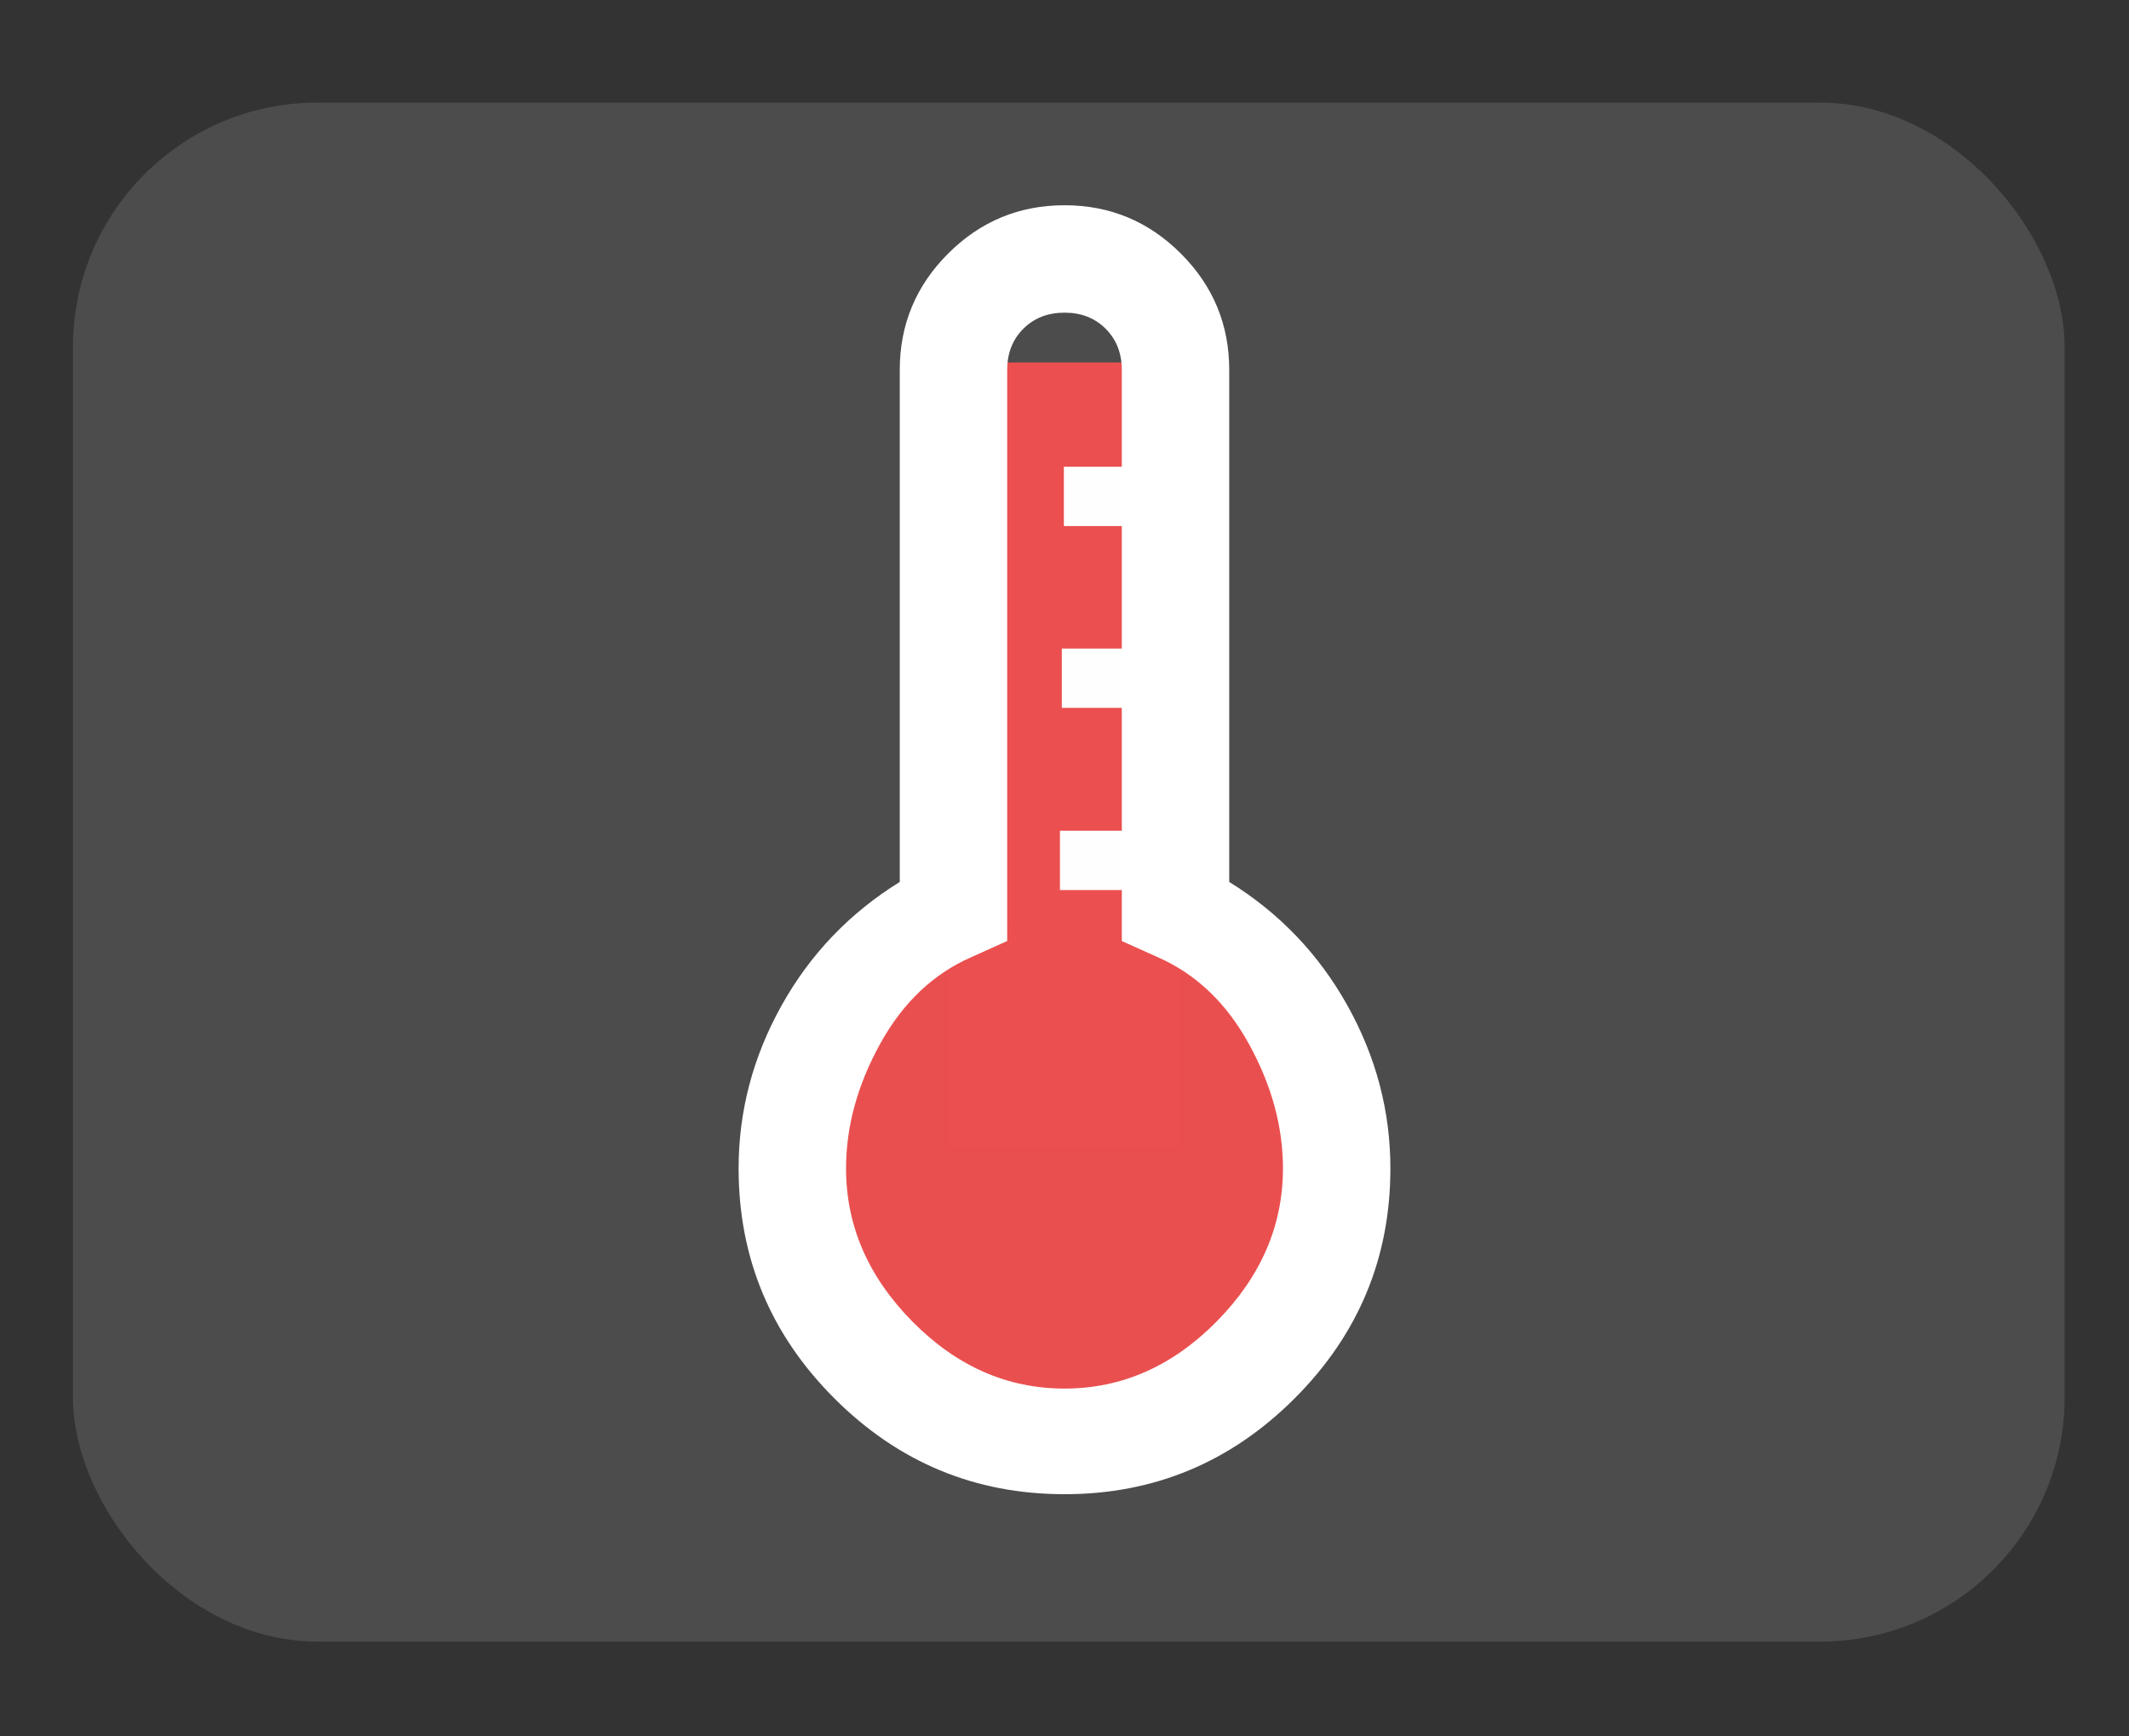 <?xml version="1.0" encoding="UTF-8" standalone="no"?>
<!-- Generator: Adobe Illustrator 18.0.0, SVG Export Plug-In . SVG Version: 6.00 Build 0)  -->

<svg
   version="1.1"
   id="Capa_1"
   x="0px"
   y="0px"
   viewBox="0 0 380 310"
   xml:space="preserve"
   sodipodi:docname="hot.svg"
   inkscape:version="1.2 (dc2aedaf03, 2022-05-15)"
   width="380"
   height="310"
   xmlns:inkscape="http://www.inkscape.org/namespaces/inkscape"
   xmlns:sodipodi="http://sodipodi.sourceforge.net/DTD/sodipodi-0.dtd"
   xmlns="http://www.w3.org/2000/svg"
   xmlns:svg="http://www.w3.org/2000/svg"
   xmlns:rdf="http://www.w3.org/1999/02/22-rdf-syntax-ns#"
   xmlns:cc="http://creativecommons.org/ns#"
   xmlns:dc="http://purl.org/dc/elements/1.1/"><rect x="0" y="0" width="380" height="310" fill="#333333" stroke="none"/><defs
   id="defs40"><rect
   x="214.537"
   y="81.027"
   width="364.476"
   height="524.592"
   id="rect1092" />
	
	
</defs><sodipodi:namedview
   pagecolor="#323232"
   bordercolor="#666666"
   borderopacity="1"
   objecttolerance="10"
   gridtolerance="10"
   guidetolerance="10"
   inkscape:pageopacity="0"
   inkscape:pageshadow="2"
   inkscape:window-width="1920"
   inkscape:window-height="996"
   id="namedview38"
   showgrid="false"
   inkscape:zoom="1.0860582"
   inkscape:cx="151.00479"
   inkscape:cy="140.41604"
   inkscape:window-x="-8"
   inkscape:window-y="-8"
   inkscape:window-maximized="1"
   inkscape:current-layer="Capa_1"
   inkscape:showpageshadow="0"
   inkscape:pagecheckerboard="1"
   inkscape:deskcolor="#323232" />
<rect
   style="opacity:1;fill:#4d4c4c;fill-opacity:1;stroke:#009648;stroke-width:0;stroke-linecap:round;stroke-linejoin:round;stroke-miterlimit:4;stroke-dasharray:none;stroke-opacity:1"
   id="rect858"
   width="355.488"
   height="274.754"
   x="13.022"
   y="18.318"
   ry="43.622" />
<g
   id="g7"
   transform="translate(0,2.692)">
</g>
<g
   id="g9"
   transform="translate(0,2.692)">
</g>
<g
   id="g11"
   transform="translate(0,2.692)">
</g>
<g
   id="g13"
   transform="translate(0,2.692)">
</g>
<g
   id="g15"
   transform="translate(0,2.692)">
</g>
<g
   id="g17"
   transform="translate(0,2.692)">
</g>
<g
   id="g19"
   transform="translate(0,2.692)">
</g>
<g
   id="g21"
   transform="translate(0,2.692)">
</g>
<g
   id="g23"
   transform="translate(0,2.692)">
</g>
<g
   id="g25"
   transform="translate(0,2.692)">
</g>
<g
   id="g27"
   transform="translate(0,2.692)">
</g>
<g
   id="g29"
   transform="translate(0,2.692)">
</g>
<g
   id="g31"
   transform="translate(0,2.692)">
</g>
<g
   id="g33"
   transform="translate(0,2.692)">
</g>
<g
   id="g35"
   transform="translate(0,2.692)">
</g>
<rect
   style="fill:#eb4f4f;fill-opacity:1;stroke:none;stroke-width:26.114;stroke-linecap:round;stroke-linejoin:round;stroke-miterlimit:4;stroke-dasharray:none;stroke-opacity:1"
   id="rect823-5-1"
   width="41.438"
   height="140.15"
   x="169.281"
   y="64.712" /><circle
   style="opacity:0.99;fill:#eb4f4f;fill-opacity:1;stroke-width:0.952;stroke-linecap:round;stroke-linejoin:round;paint-order:markers fill stroke"
   id="path358"
   cx="190"
   cy="209.647"
   r="45.575" /><g
   id="g1305"
   transform="translate(68.346)"><path
     d="m 121.654,266.758 q -23.97,0 -41.069,-17.099 -17.099,-17.099 -17.099,-41.069 0,-15.341 7.671,-29.084 7.67,-13.743 21.094,-22.053 V 66.047 q 0,-12.145 8.629,-20.774 8.629,-8.629 20.774,-8.629 12.145,0 20.774,8.629 8.629,8.629 8.629,20.774 v 91.407 q 13.423,8.31 21.094,22.053 7.67,13.743 7.67,29.084 0,23.97 -17.099,41.069 -17.099,17.099 -41.069,17.099 z m 0,-18.857 q 15.341,0 27.166,-11.985 11.825,-11.985 11.825,-27.326 0,-11.186 -6.072,-22.212 -6.072,-11.026 -16.3,-15.501 l -6.392,-2.876 V 66.047 q 0,-4.474 -2.876,-7.351 -2.876,-2.876 -7.351,-2.876 -4.474,0 -7.351,2.876 -2.876,2.876 -2.876,7.351 V 168.001 l -6.392,2.876 q -10.227,4.474 -16.3,15.501 -6.072,11.026 -6.072,22.212 0,15.341 11.825,27.326 11.825,11.985 27.166,11.985 z"
     id="path254"
     style="fill:#ffffff;stroke-width:6.392" /><rect
     style="opacity:0.99;fill:#ffffff;fill-opacity:1;stroke-width:0.513;stroke-linecap:round;stroke-linejoin:round;paint-order:markers fill stroke"
     id="rect1228"
     width="21.638"
     height="10.589"
     x="121.54"
     y="83.329" /><rect
     style="opacity:0.99;fill:#ffffff;fill-opacity:1;stroke-width:0.513;stroke-linecap:round;stroke-linejoin:round;paint-order:markers fill stroke"
     id="rect1228-0"
     width="21.638"
     height="10.589"
     x="121.175"
     y="115.786" /><rect
     style="opacity:0.99;fill:#ffffff;fill-opacity:1;stroke-width:0.513;stroke-linecap:round;stroke-linejoin:round;paint-order:markers fill stroke"
     id="rect1228-0-3"
     width="21.638"
     height="10.589"
     x="120.841"
     y="148.311" /></g></svg>
